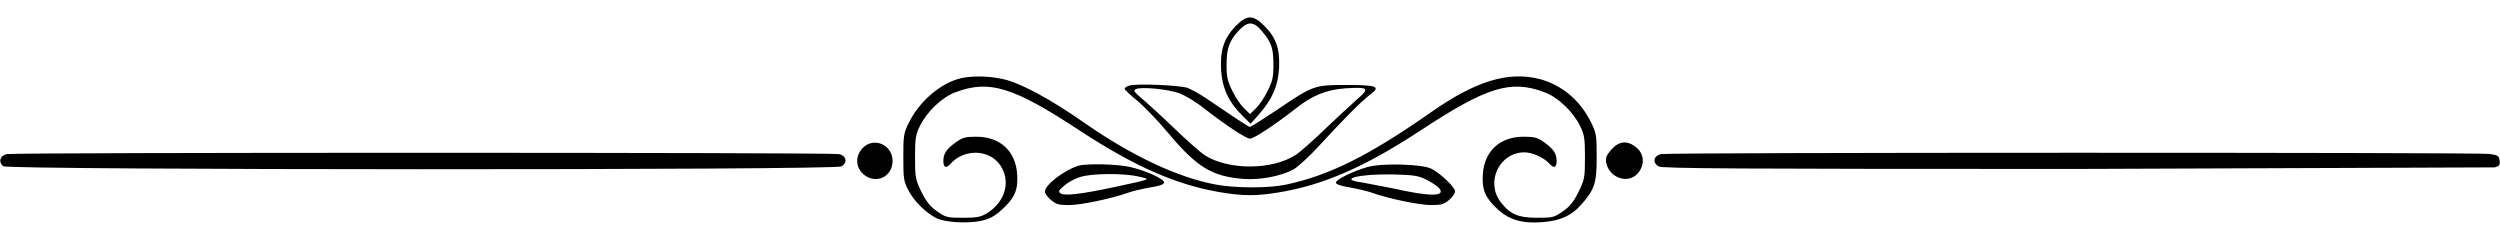<svg xmlns="http://www.w3.org/2000/svg" width="1706.667" height="170.667" viewBox="0 0 1280 128" xmlns:v="https://vecta.io/nano"><path d="M632.5 13.5c-5.8 6.1-7.9 12.3-7.3 22.4.6 9.2 3.7 16.1 10.5 22.9l4.6 4.6 4.4-5c6.8-7.7 9.7-14.5 10.2-23.7.4-9.8-1.5-15.4-7.5-21.4-5.9-5.9-9-5.8-14.9.2zm13.9 2.8c4.7 5.7 5.6 8.5 5.6 17.1 0 6.1-.5 8.3-3 13.2-1.6 3.3-4.3 7.3-6 8.9l-3 2.9-3-2.9c-1.7-1.6-4.4-5.6-6-8.9-2.5-5-3-7.1-3-13.3 0-8.6 1.4-12.4 6.2-17.6 4.8-5.1 7.7-4.9 12.2.6zM490.3 40.5c-10 3.1-19.9 12-25 22.4-2.6 5.2-2.8 6.5-2.8 17.6s.2 12.4 2.7 17.1c2.8 5.4 8.7 11.2 14 14 4.3 2.2 15.8 3 23 1.5 4.4-1 6.8-2.2 10.6-5.6 6.7-6.1 8.5-10.1 8-18.1-.7-12-8.7-19.4-20.9-19.4-5.7 0-7.1.4-10.7 3-4.6 3.3-6.2 5.7-6.2 9.4 0 3.4 1.4 4 3.6 1.5 7.7-8.5 21.6-7.3 26.5 2.3 4.2 8.1 1 17.5-7.8 23-3.2 1.9-5.1 2.3-12.3 2.3-8 0-8.8-.2-13.2-3.3-3.5-2.4-5.5-4.9-8-9.9-3.1-6.4-3.3-7.3-3.3-17.8 0-9.6.3-11.6 2.5-16 3.6-7.4 11.4-14.8 18.3-17.3 17.3-6.5 29.5-2.7 63.6 19.7 28.2 18.5 49.8 27.9 72.3 31.6 11.7 1.9 17.9 1.9 29.6 0 22.6-3.7 44-13 72.2-31.5 34.2-22.5 46.4-26.3 63.7-19.8 6.9 2.5 14.7 9.9 18.3 17.3 2.2 4.4 2.5 6.4 2.5 16 0 10.5-.2 11.4-3.3 17.8-2.5 5-4.5 7.5-8 9.9-4.4 3.1-5.2 3.3-13.2 3.3-9.6 0-13.9-1.8-18.7-8.1-7.8-10.3-.6-25.4 12.2-25.4 4 0 10.1 2.7 12.9 5.9 2.2 2.5 3.6 1.9 3.6-1.5 0-3.7-1.6-6.1-6.2-9.4-3.6-2.6-5-3-10.7-3-12.2 0-20.2 7.4-20.9 19.4-.5 8 1.3 12 8 18.1 5.8 5.2 12.6 7.1 23 6.2 8.6-.7 14.3-3.3 19-8.5 7.2-8 8.3-11.2 8.3-24.7 0-11.1-.2-12.4-2.8-17.7-5.6-11.4-15-19.3-26.3-22.3-16.1-4.2-33 1-55.9 17.1-31.6 22.1-51.8 32.2-74.4 37-8.8 1.8-25.9 1.8-36.1-.2-19-3.6-42.3-14.5-66.2-31.1-18-12.6-32.9-20.6-41.8-22.7-7.9-1.9-18-1.9-23.7-.1zm87.9 3.3c-1.3.4-2.3 1.1-2.4 1.6 0 .5 2.8 3.2 6.3 6 3.5 2.9 10.8 10.4 16.1 16.8 14.6 17.4 22.3 22.1 38.3 23.4 8.6.7 19.9-1.5 26-5 2.3-1.4 8.3-6.9 13.1-12.2 12.5-13.6 21.3-22.4 25.7-25.8 5.9-4.3 4-5.1-12.1-5.1-16.4 0-16.8.2-35.6 12.9-7.1 4.7-13.2 8.6-13.6 8.6-.6 0-5.1-2.9-22.5-14.7-3.3-2.2-7.6-4.6-9.5-5.3-4-1.4-26.3-2.3-29.8-1.2zm25.8 4c3 1.2 8.7 4.6 12.5 7.7C627.4 64 638 71 640 71s12.6-7 23.5-15.5c8.6-6.8 15.7-9.6 25.7-10.3 11.6-.7 12.2 0 5.7 5.6-3 2.6-10.4 9.5-16.5 15.3-6.1 5.9-12.8 11.8-15 13.2-12.1 7.9-34.6 7.9-46.7.1-2.1-1.4-9.4-7.8-16.2-14.4-6.8-6.5-14.3-13.3-16.5-15.1-2.9-2.4-3.7-3.5-2.8-4.1 2.3-1.6 16.9-.2 22.8 2zm-162.3 28c-4.6 4.8-3.4 11.7 2.4 14.8 6.2 3.2 12.9-1.1 12.9-8.2 0-8.3-9.7-12.5-15.3-6.6zm383.3.8c-2.6 3-3.1 4.2-2.6 6.8 1.6 7.8 11.3 11 16.2 5.3 3.6-4.2 3.3-9.8-.7-13.1-4.6-3.9-8.9-3.5-12.9 1zM3.5 78.9c-3.5.7-4.5 4-1.9 6.2 2.5 2 425.6 2.1 429.2.1 3.3-1.9 2.6-5.5-1.3-6.3-3.9-.9-422.1-.9-426 0zm847 0c-3.9.8-4.6 4.4-1.3 6.3 1.9 1.1 40.6 1.3 213.8 1.3l214.3-.8c2.3-.6 2.8-1.2 2.5-3.5-.3-2.4-.8-2.8-5.3-3.4-6.4-.8-420-.8-424 .1zm-298.5 6c-7.3 2.3-17 9.8-17 13.2 0 1 1.4 2.9 3.1 4.3 2.6 2.2 4 2.6 9.2 2.6 6 0 21.8-3.3 30.2-6.3 2.2-.8 7.3-2 11.3-2.7 5.1-.8 7.2-1.6 7.2-2.6 0-1.8-9.1-6-17.4-7.9-6.4-1.5-22.3-1.9-26.6-.6zm31 5.5c6.3 1.5 7.4 1.1-13 5.5-16.4 3.5-25 4.5-27 3.1-1.3-.9-1-1.5 1.8-3.9 1.8-1.6 5.4-3.6 8-4.4 5.9-2 22.6-2.1 30.2-.3zm117.2-4.9c-7.4 2.1-16.2 6.4-16.2 8 0 .9 2.5 1.7 7.2 2.5 4 .7 9.1 1.9 11.3 2.7 8.4 3 24.2 6.3 30.2 6.3 5.2 0 6.6-.4 9.2-2.6 1.7-1.4 3.1-3.4 3.1-4.4 0-2.1-7.3-9.1-12.1-11.6-4.7-2.4-25.2-3-32.7-.9zm30.1 6.5c2.6 1.3 5.5 3.2 6.4 4.2 4 4.5-4.4 4.6-23.7.2l-15.7-3c-12.5-1.6-1.7-4.4 15.7-4.1 10.9.3 13.1.6 17.3 2.7z"/></svg>
